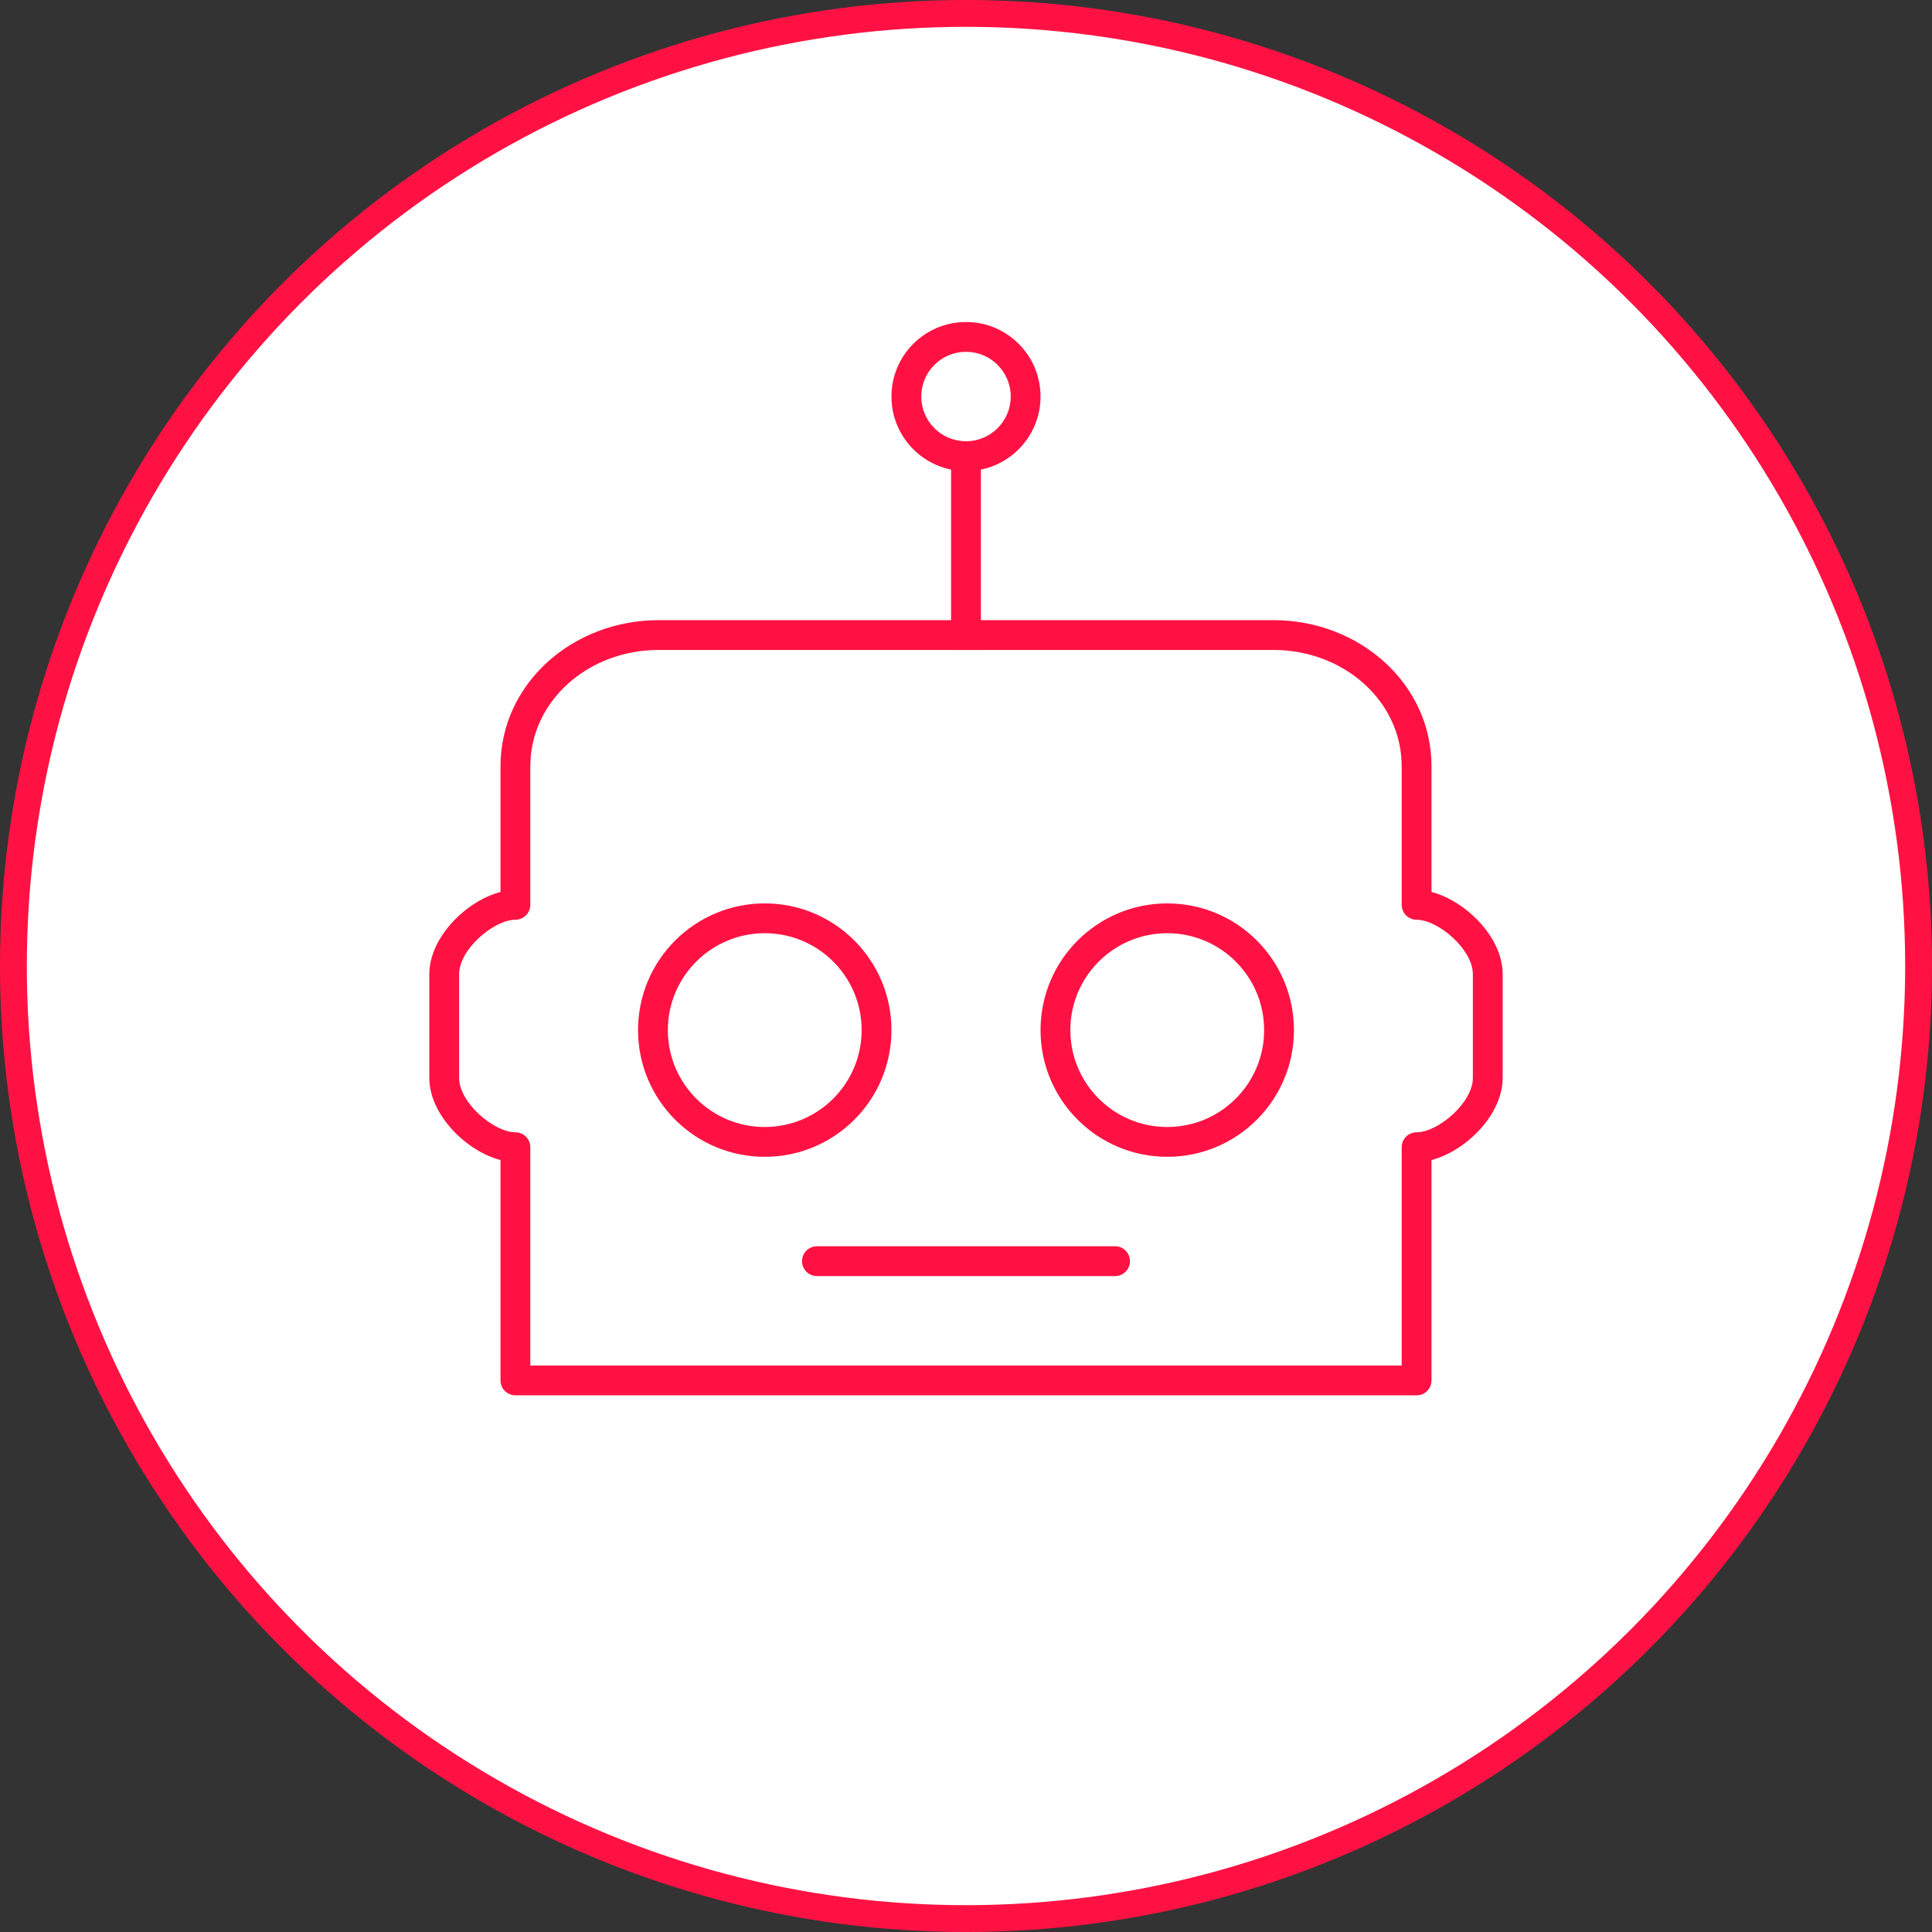 <?xml version="1.0" encoding="UTF-8"?>
<svg width="72px" height="72px" viewBox="0 0 72 72" version="1.1" xmlns="http://www.w3.org/2000/svg" xmlns:xlink="http://www.w3.org/1999/xlink">
    <rect x="0" y="0" width="72" height="72" fill="#333333" stroke="none"/>
    <!-- Generator: sketchtool 54.1 (76490) - https://sketchapp.com -->
    <title>5707F74B-AC36-45FC-9245-17C1F2E023C5</title>
    <desc>Created with sketchtool.</desc>
    <g id="developer.equinor.com-V-4.0" stroke="none" stroke-width="1" fill="none" fill-rule="evenodd">
        <g id="Style" transform="translate(-85, -644)">
            <g id="Icon_tag/Frame/Api" transform="translate(85, 644)">
                <circle id="Oval" stroke="#FF1243" fill="#FFFFFF" cx="36" cy="36" r="35.5"></circle>
                <g id="Group-13" transform="translate(16, 12)" fill="#FF1243">
                    <path d="M31.111,26.389 C31.111,24.395 29.494,22.778 27.5,22.778 C25.506,22.778 23.889,24.395 23.889,26.389 C23.889,28.383 25.506,30 27.5,30 C29.494,30 31.111,28.383 31.111,26.389 Z M32.222,26.389 C32.222,28.997 30.108,31.111 27.5,31.111 C24.892,31.111 22.778,28.997 22.778,26.389 C22.778,23.781 24.892,21.667 27.5,21.667 C30.108,21.667 32.222,23.781 32.222,26.389 Z" id="Stroke-1"></path>
                    <path d="M16.111,26.389 C16.111,24.395 14.494,22.778 12.5,22.778 C10.506,22.778 8.889,24.395 8.889,26.389 C8.889,28.383 10.506,30 12.5,30 C14.494,30 16.111,28.383 16.111,26.389 Z M17.222,26.389 C17.222,28.997 15.108,31.111 12.5,31.111 C9.892,31.111 7.778,28.997 7.778,26.389 C7.778,23.781 9.892,21.667 12.5,21.667 C15.108,21.667 17.222,23.781 17.222,26.389 Z" id="Stroke-3"></path>
                    <path d="M14.444,35.556 C14.138,35.556 13.889,35.307 13.889,35 C13.889,34.693 14.138,34.444 14.444,34.444 L25.556,34.444 C25.862,34.444 26.111,34.693 26.111,35 C26.111,35.307 25.862,35.556 25.556,35.556 L14.444,35.556 Z" id="Stroke-5"></path>
                    <path d="M40,24.301 L40,28.172 C40,29.551 38.613,30.903 37.348,31.232 L37.348,39.444 C37.348,39.751 37.1,40 36.793,40 L3.207,40 C2.9,40 2.652,39.751 2.652,39.444 L2.652,31.232 C1.387,30.903 0,29.551 0,28.172 L0,24.301 C0,22.923 1.387,21.57 2.652,21.241 L2.652,16.559 C2.652,13.479 5.337,11.111 8.545,11.111 L31.455,11.111 C34.663,11.111 37.348,13.479 37.348,16.559 L37.348,21.241 C38.613,21.57 40,22.923 40,24.301 Z M36.237,38.889 L36.237,30.753 C36.237,30.446 36.486,30.197 36.793,30.197 C37.589,30.197 38.889,29.099 38.889,28.172 L38.889,24.301 C38.889,23.375 37.589,22.276 36.793,22.276 C36.486,22.276 36.237,22.027 36.237,21.72 L36.237,16.559 C36.237,14.126 34.079,12.222 31.455,12.222 L8.545,12.222 C5.921,12.222 3.763,14.126 3.763,16.559 L3.763,21.72 C3.763,22.027 3.514,22.276 3.207,22.276 C2.411,22.276 1.111,23.375 1.111,24.301 L1.111,28.172 C1.111,29.099 2.411,30.197 3.207,30.197 C3.514,30.197 3.763,30.446 3.763,30.753 L3.763,38.889 L36.237,38.889 Z" id="Stroke-7"></path>
                    <polygon id="Stroke-9" points="20.556 12.222 19.444 12.222 19.444 5 20.556 5"></polygon>
                    <path d="M21.667,2.778 C21.667,1.857 20.921,1.111 20,1.111 C19.079,1.111 18.333,1.857 18.333,2.778 C18.333,3.698 19.079,4.444 20,4.444 C20.921,4.444 21.667,3.698 21.667,2.778 Z M22.778,2.778 C22.778,4.312 21.534,5.556 20,5.556 C18.466,5.556 17.222,4.312 17.222,2.778 C17.222,1.244 18.466,0 20,0 C21.534,0 22.778,1.244 22.778,2.778 Z" id="Stroke-11"></path>
                </g>
            </g>
        </g>
    </g>
</svg>